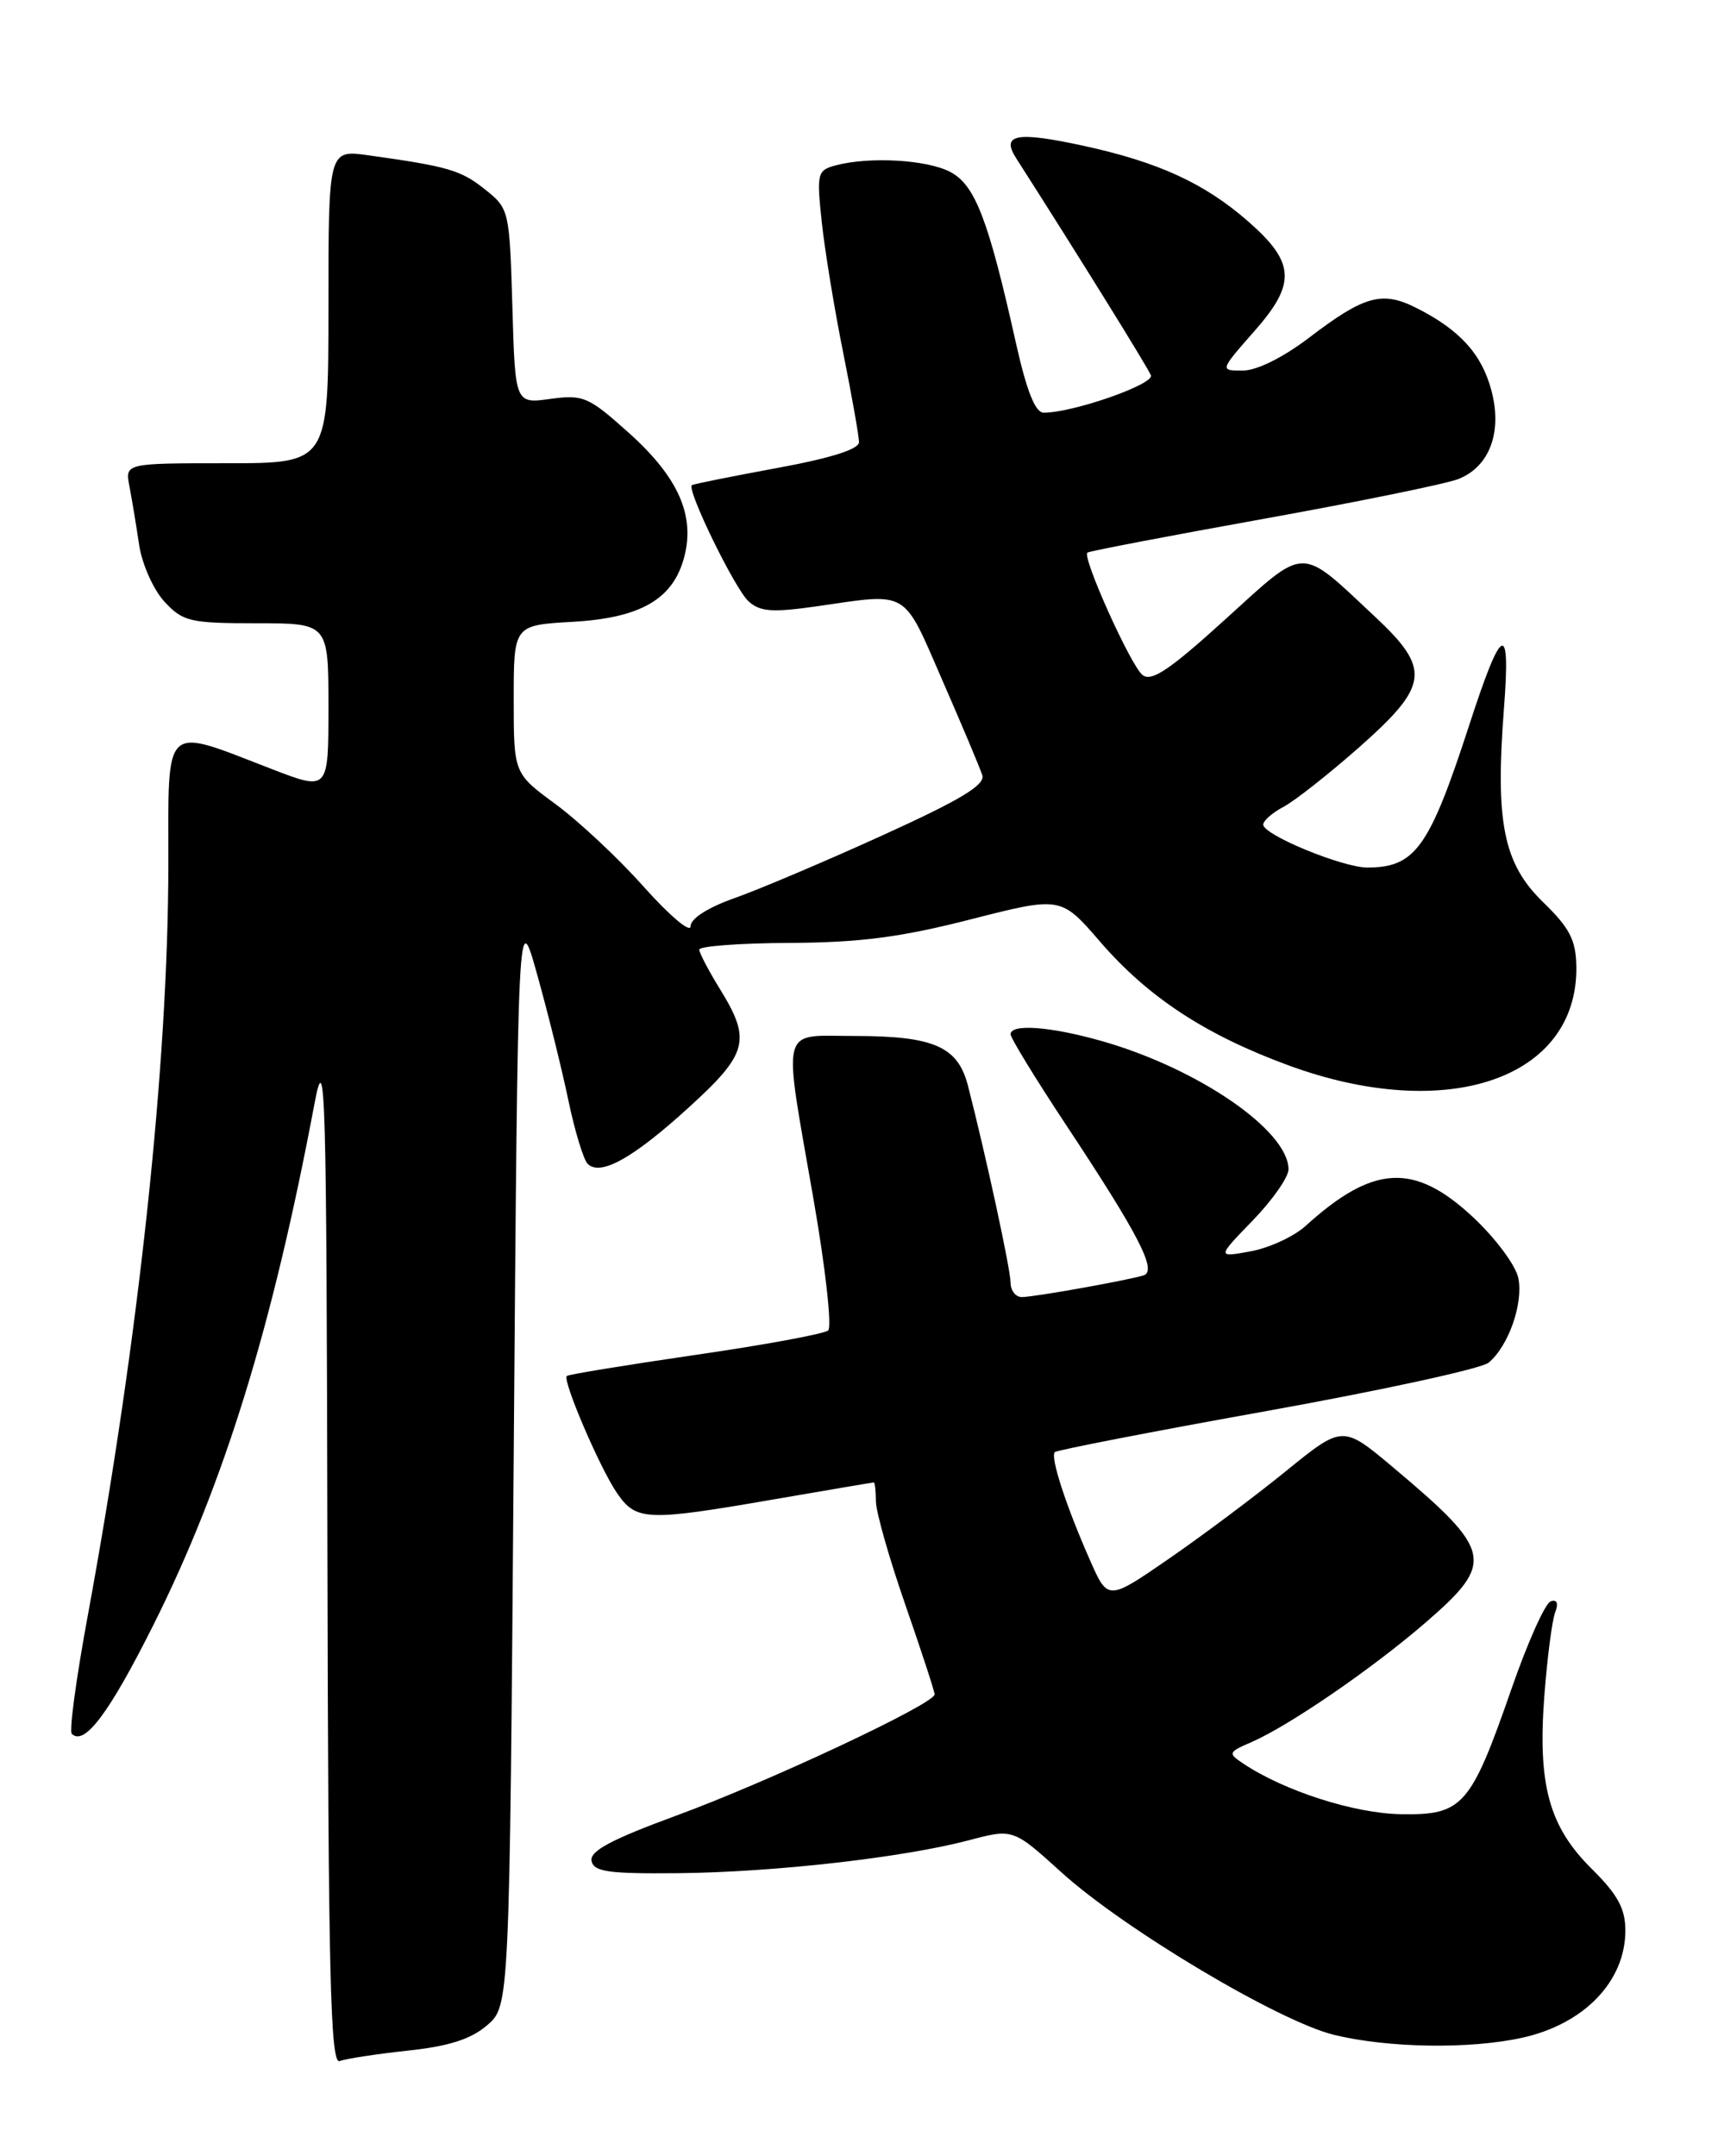 <?xml version="1.0" encoding="UTF-8" standalone="no"?>
<!DOCTYPE svg PUBLIC "-//W3C//DTD SVG 1.1//EN" "http://www.w3.org/Graphics/SVG/1.1/DTD/svg11.dtd" >
<svg xmlns="http://www.w3.org/2000/svg" xmlns:xlink="http://www.w3.org/1999/xlink" version="1.1" viewBox="0 0 204 256">
 <g >
 <path fill="currentColor"
d=" M 48.42 243.47 C 53.30 242.95 55.92 242.11 57.84 240.46 C 60.50 238.17 60.50 238.17 61.00 172.84 C 61.50 107.50 61.50 107.50 63.81 115.80 C 65.09 120.37 66.75 127.07 67.50 130.69 C 68.26 134.32 69.29 137.69 69.78 138.18 C 71.28 139.68 75.15 137.53 81.75 131.52 C 88.80 125.11 89.23 123.51 85.53 117.50 C 84.17 115.30 83.05 113.16 83.03 112.75 C 83.01 112.34 87.84 111.98 93.75 111.95 C 102.08 111.91 106.92 111.29 115.24 109.16 C 125.98 106.42 125.98 106.42 130.64 111.82 C 136.34 118.41 143.10 122.85 153.00 126.49 C 171.83 133.40 187.36 128.08 187.18 114.77 C 187.13 111.60 186.40 110.19 183.21 107.09 C 178.53 102.54 177.54 97.65 178.58 84.17 C 179.39 73.65 178.35 74.12 174.49 86.00 C 169.72 100.67 168.06 103.00 162.35 103.00 C 159.41 103.00 150.00 99.12 150.00 97.91 C 150.00 97.44 151.09 96.49 152.43 95.78 C 153.76 95.08 157.81 91.88 161.43 88.69 C 169.70 81.36 169.93 79.45 163.25 73.20 C 154.21 64.74 155.21 64.72 145.51 73.52 C 138.85 79.57 136.71 81.00 135.65 80.13 C 134.23 78.95 128.47 66.15 129.12 65.61 C 129.33 65.44 138.72 63.64 150.00 61.61 C 161.28 59.58 171.70 57.45 173.16 56.88 C 176.89 55.41 178.42 51.29 177.08 46.31 C 175.93 42.02 173.32 39.15 168.20 36.57 C 164.12 34.50 162.00 35.09 155.41 40.12 C 152.35 42.45 149.22 44.00 147.57 44.00 C 144.83 44.00 144.83 44.00 148.97 39.29 C 153.94 33.65 153.79 31.16 148.19 26.27 C 143.02 21.75 137.53 19.24 128.66 17.31 C 120.69 15.58 118.83 15.93 120.67 18.80 C 127.87 30.05 136.31 43.65 136.66 44.56 C 137.07 45.63 127.41 49.00 123.93 49.00 C 122.93 49.00 121.91 46.42 120.64 40.75 C 117.35 26.00 115.78 21.94 112.81 20.40 C 110.01 18.95 103.21 18.57 99.21 19.64 C 97.05 20.22 96.96 20.58 97.58 26.38 C 97.94 29.74 99.08 36.71 100.12 41.86 C 101.15 47.01 102.00 51.80 102.00 52.50 C 102.00 53.34 98.59 54.41 92.25 55.57 C 86.89 56.56 82.35 57.47 82.16 57.60 C 81.49 58.09 87.26 69.93 88.89 71.40 C 90.26 72.64 91.72 72.74 97.03 71.98 C 108.00 70.39 107.16 69.89 111.89 80.75 C 114.23 86.11 116.37 91.19 116.64 92.04 C 117.00 93.20 114.05 94.97 104.81 99.17 C 98.04 102.25 90.14 105.60 87.25 106.62 C 84.05 107.75 82.00 109.06 82.00 109.98 C 81.99 110.82 79.51 108.72 76.48 105.33 C 73.46 101.93 68.73 97.51 65.99 95.49 C 61.00 91.83 61.00 91.83 61.00 83.03 C 61.00 74.23 61.00 74.23 67.97 73.83 C 76.11 73.37 79.95 71.13 81.26 66.09 C 82.53 61.16 80.53 56.66 74.71 51.43 C 69.89 47.10 69.27 46.83 65.36 47.36 C 61.17 47.94 61.17 47.94 60.84 36.37 C 60.50 24.96 60.46 24.77 57.58 22.48 C 54.72 20.20 53.22 19.76 43.75 18.44 C 39.00 17.77 39.00 17.77 39.00 36.39 C 39.00 55.00 39.00 55.00 26.92 55.00 C 14.84 55.00 14.84 55.00 15.37 57.75 C 15.66 59.26 16.18 62.38 16.52 64.69 C 16.87 67.00 18.22 70.02 19.53 71.44 C 21.72 73.80 22.56 74.00 30.45 74.00 C 39.00 74.00 39.00 74.00 39.00 83.96 C 39.00 93.91 39.00 93.91 32.25 91.30 C 19.22 86.27 20.00 85.56 19.99 102.64 C 19.97 126.41 16.47 159.00 10.41 191.89 C 9.05 199.25 8.20 205.53 8.52 205.85 C 10.01 207.35 12.97 203.40 18.22 192.92 C 26.61 176.16 32.35 157.58 37.35 131.00 C 38.64 124.16 38.77 128.87 38.88 184.36 C 38.98 234.45 39.23 245.12 40.33 244.71 C 41.05 244.43 44.70 243.87 48.42 243.47 Z  M 180.70 241.95 C 188.10 240.33 193.00 235.25 193.00 229.20 C 193.00 226.62 192.09 224.94 189.04 221.92 C 183.93 216.87 182.58 211.94 183.38 201.33 C 183.72 196.84 184.30 192.39 184.66 191.45 C 185.08 190.35 184.89 189.87 184.14 190.12 C 183.48 190.34 181.39 195.01 179.48 200.51 C 174.63 214.46 173.69 215.52 166.37 215.40 C 160.81 215.31 152.49 212.64 147.60 209.37 C 145.79 208.16 145.85 208.03 148.60 206.84 C 153.08 204.89 162.89 198.16 169.25 192.67 C 177.55 185.49 177.29 184.20 165.47 174.26 C 159.44 169.19 159.44 169.19 152.70 174.66 C 148.99 177.68 142.71 182.37 138.75 185.10 C 131.55 190.06 131.55 190.06 129.42 185.22 C 126.59 178.82 124.69 172.98 125.25 172.41 C 125.50 172.17 136.84 169.96 150.46 167.52 C 164.07 165.07 175.90 162.50 176.76 161.79 C 179.11 159.84 180.88 154.83 180.30 151.78 C 180.01 150.28 177.62 147.05 174.93 144.53 C 167.94 138.00 163.07 138.25 155.00 145.58 C 153.62 146.82 150.70 148.17 148.50 148.57 C 144.50 149.30 144.50 149.30 148.75 144.91 C 151.09 142.50 153.00 139.76 153.00 138.84 C 153.00 134.24 142.29 126.87 130.85 123.61 C 124.74 121.87 120.00 121.52 120.00 122.80 C 120.00 123.24 122.96 128.08 126.58 133.55 C 135.26 146.66 137.45 150.92 135.78 151.43 C 133.70 152.05 122.78 154.00 121.33 154.00 C 120.60 154.00 120.00 153.23 120.00 152.30 C 120.00 150.73 117.10 137.33 114.94 128.91 C 113.74 124.25 110.89 123.00 101.45 123.00 C 92.53 123.00 92.94 121.36 96.59 142.33 C 98.02 150.52 98.80 157.55 98.34 157.96 C 97.88 158.37 90.78 159.68 82.56 160.87 C 74.34 162.07 67.48 163.19 67.30 163.37 C 66.77 163.90 71.23 174.30 73.25 177.25 C 75.54 180.59 76.74 180.64 92.00 178.00 C 98.33 176.91 103.61 176.01 103.75 176.01 C 103.89 176.00 104.00 177.01 104.01 178.25 C 104.01 179.49 105.58 185.00 107.49 190.50 C 109.40 196.00 110.97 200.80 110.98 201.17 C 111.01 202.28 91.24 211.56 80.21 215.60 C 72.59 218.40 70.01 219.78 70.24 220.94 C 70.50 222.24 72.24 222.48 80.60 222.40 C 92.01 222.28 107.21 220.55 115.02 218.50 C 120.30 217.10 120.30 217.10 126.08 222.34 C 133.54 229.08 151.88 240.01 158.42 241.60 C 164.84 243.16 174.49 243.31 180.70 241.95 Z "/>
</g>
</svg>